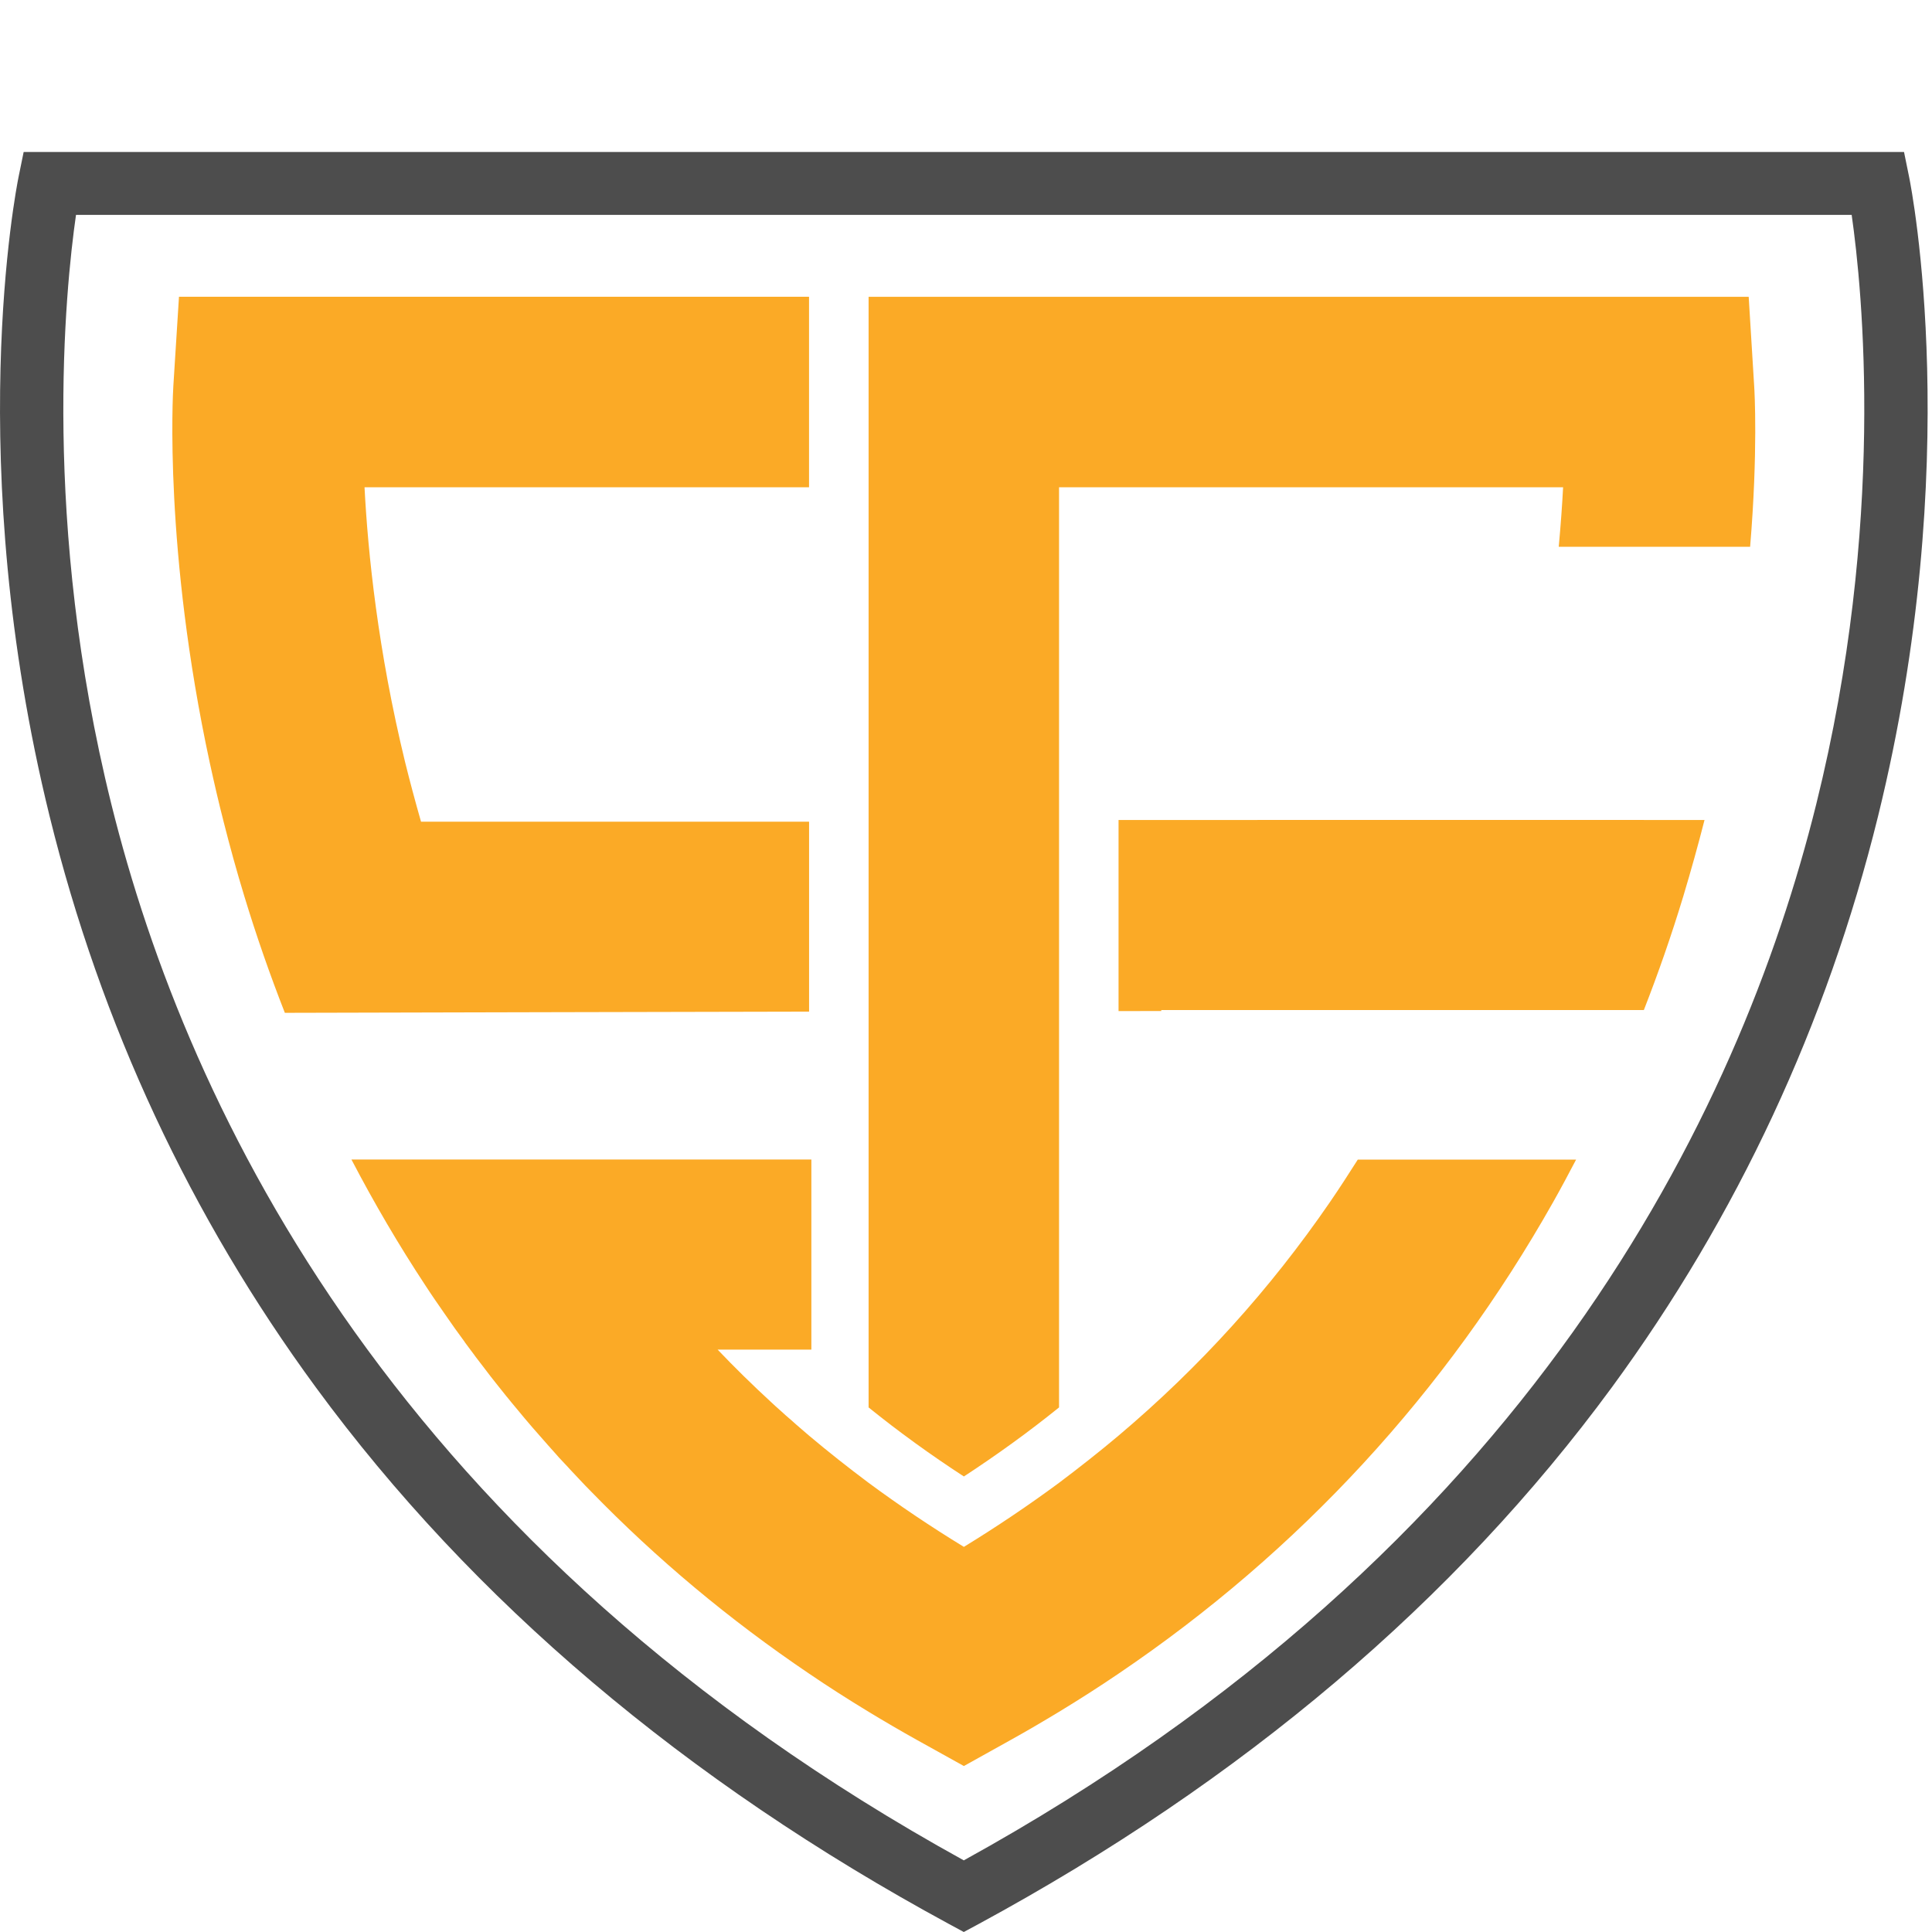 <?xml version="1.0" encoding="utf-8"?>
<!-- Generator: Adobe Illustrator 15.0.0, SVG Export Plug-In . SVG Version: 6.00 Build 0)  -->
<!DOCTYPE svg PUBLIC "-//W3C//DTD SVG 1.1//EN" "http://www.w3.org/Graphics/SVG/1.1/DTD/svg11.dtd">
<svg version="1.1" id="Layer_1" xmlns="http://www.w3.org/2000/svg" xmlns:xlink="http://www.w3.org/1999/xlink" x="0px" y="0px"
	 width="50px" height="50px" viewBox="0 0 50 50" enable-background="new 0 0 50 50" xml:space="preserve">
<g>
	<path fill="#4D4D4D" d="M49.276,3.934H0.612L0.479,4.586c-0.06,0.297-1.451,7.381,0.806,16.542
		C2.611,26.51,4.928,31.48,8.175,35.906c4.051,5.52,9.562,10.189,16.381,13.885L24.943,50l0.388-0.209
		c6.818-3.695,12.33-8.365,16.382-13.885c3.245-4.426,5.563-9.396,6.89-14.778c2.256-9.161,0.866-16.245,0.806-16.542L49.276,3.934z
		 M47.005,20.809c-1.994,8.041-7.445,19.277-22.062,27.337C10.328,40.086,4.875,28.85,2.881,20.809
		C1.078,13.539,1.688,7.499,1.967,5.561h45.954C48.198,7.499,48.809,13.539,47.005,20.809z"/>
	<path fill="#FBAA26" d="M34.417,31.113c-1.549,2.256-3.373,4.271-5.469,6.041c-0.499,0.42-1.013,0.824-1.54,1.221
		c-0.788,0.582-1.609,1.135-2.463,1.658c-0.857-0.523-1.678-1.076-2.466-1.658c-0.529-0.396-1.042-0.801-1.541-1.221
		c-0.064-0.057-0.128-0.111-0.193-0.166c-0.09-0.076-0.18-0.156-0.269-0.236c-0.089-0.076-0.178-0.152-0.267-0.236
		c-0.087-0.076-0.175-0.156-0.262-0.238c-0.474-0.436-0.934-0.887-1.375-1.35h2.426v-4.92h-0.253H9.095
		c0.589,1.129,1.228,2.219,1.92,3.268c0.081,0.125,0.164,0.248,0.248,0.371c0.083,0.121,0.167,0.244,0.251,0.363
		c0.084,0.123,0.169,0.242,0.255,0.365c0.083,0.117,0.166,0.23,0.25,0.344c0.005,0.012,0.014,0.021,0.02,0.031
		c0.044,0.059,0.087,0.119,0.132,0.178c0.035,0.049,0.071,0.096,0.106,0.141c0.008,0.01,0.014,0.021,0.021,0.031
		c0.087,0.113,0.175,0.23,0.264,0.344c0.089,0.119,0.179,0.236,0.271,0.35c0.092,0.115,0.184,0.229,0.276,0.346
		c0.003,0.004,0.008,0.01,0.011,0.012c0.09,0.111,0.179,0.221,0.27,0.328c0.257,0.313,0.522,0.619,0.791,0.92
		c0.078,0.09,0.159,0.178,0.239,0.268c0.015,0.018,0.031,0.037,0.046,0.053c0.075,0.082,0.152,0.162,0.229,0.244
		c0.017,0.021,0.038,0.043,0.058,0.064c0.083,0.09,0.169,0.182,0.254,0.27c0.094,0.102,0.189,0.199,0.284,0.295
		c1.702,1.752,3.589,3.328,5.647,4.719c0.503,0.342,1.017,0.67,1.541,0.988c0.416,0.252,0.839,0.5,1.267,0.738l1.199,0.666
		l1.196-0.666c0.43-0.238,0.851-0.486,1.268-0.738c0.523-0.318,1.037-0.646,1.54-0.988c4.68-3.166,8.473-7.289,11.243-12.197
		c0.205-0.363,0.403-0.734,0.597-1.105h-5.65C34.903,30.383,34.666,30.75,34.417,31.113z"/>
	<path fill="#FBAA26" d="M45.256,7.681H22.479v28.743c0.784,0.633,1.605,1.227,2.466,1.787c0.858-0.561,1.679-1.154,2.463-1.787
		V12.611h13.045c-0.024,0.457-0.061,0.974-0.113,1.54h4.953c0.205-2.462,0.114-4.036,0.105-4.158L45.256,7.681z"/>
	<path fill="#FBAA26" d="M12.708,26.199l1.701-0.004l6.53-0.014v-4.916H10.896c-0.15-0.524-0.285-1.029-0.41-1.533
		c-0.705-2.894-0.964-5.416-1.052-7.122h11.504v-4.93H4.632L4.486,9.992c-0.012,0.202-0.244,4.25,0.944,9.753
		c0.109,0.501,0.227,1.014,0.362,1.54c0.158,0.623,0.333,1.26,0.531,1.909c0.313,1.03,0.664,2.035,1.049,3.018L12.708,26.199z"/>
	<path fill="#FBAA26" d="M42.543,26.139c0.375-0.959,0.717-1.941,1.021-2.945c0.202-0.673,0.385-1.331,0.549-1.973h-1.57v-0.001
		h-9.999v0.001h-3.596v4.946l1.105-0.002v-0.025h5.453l0,0h1.701l0,0H42.543L42.543,26.139L42.543,26.139z"/>
</g>
</svg>
